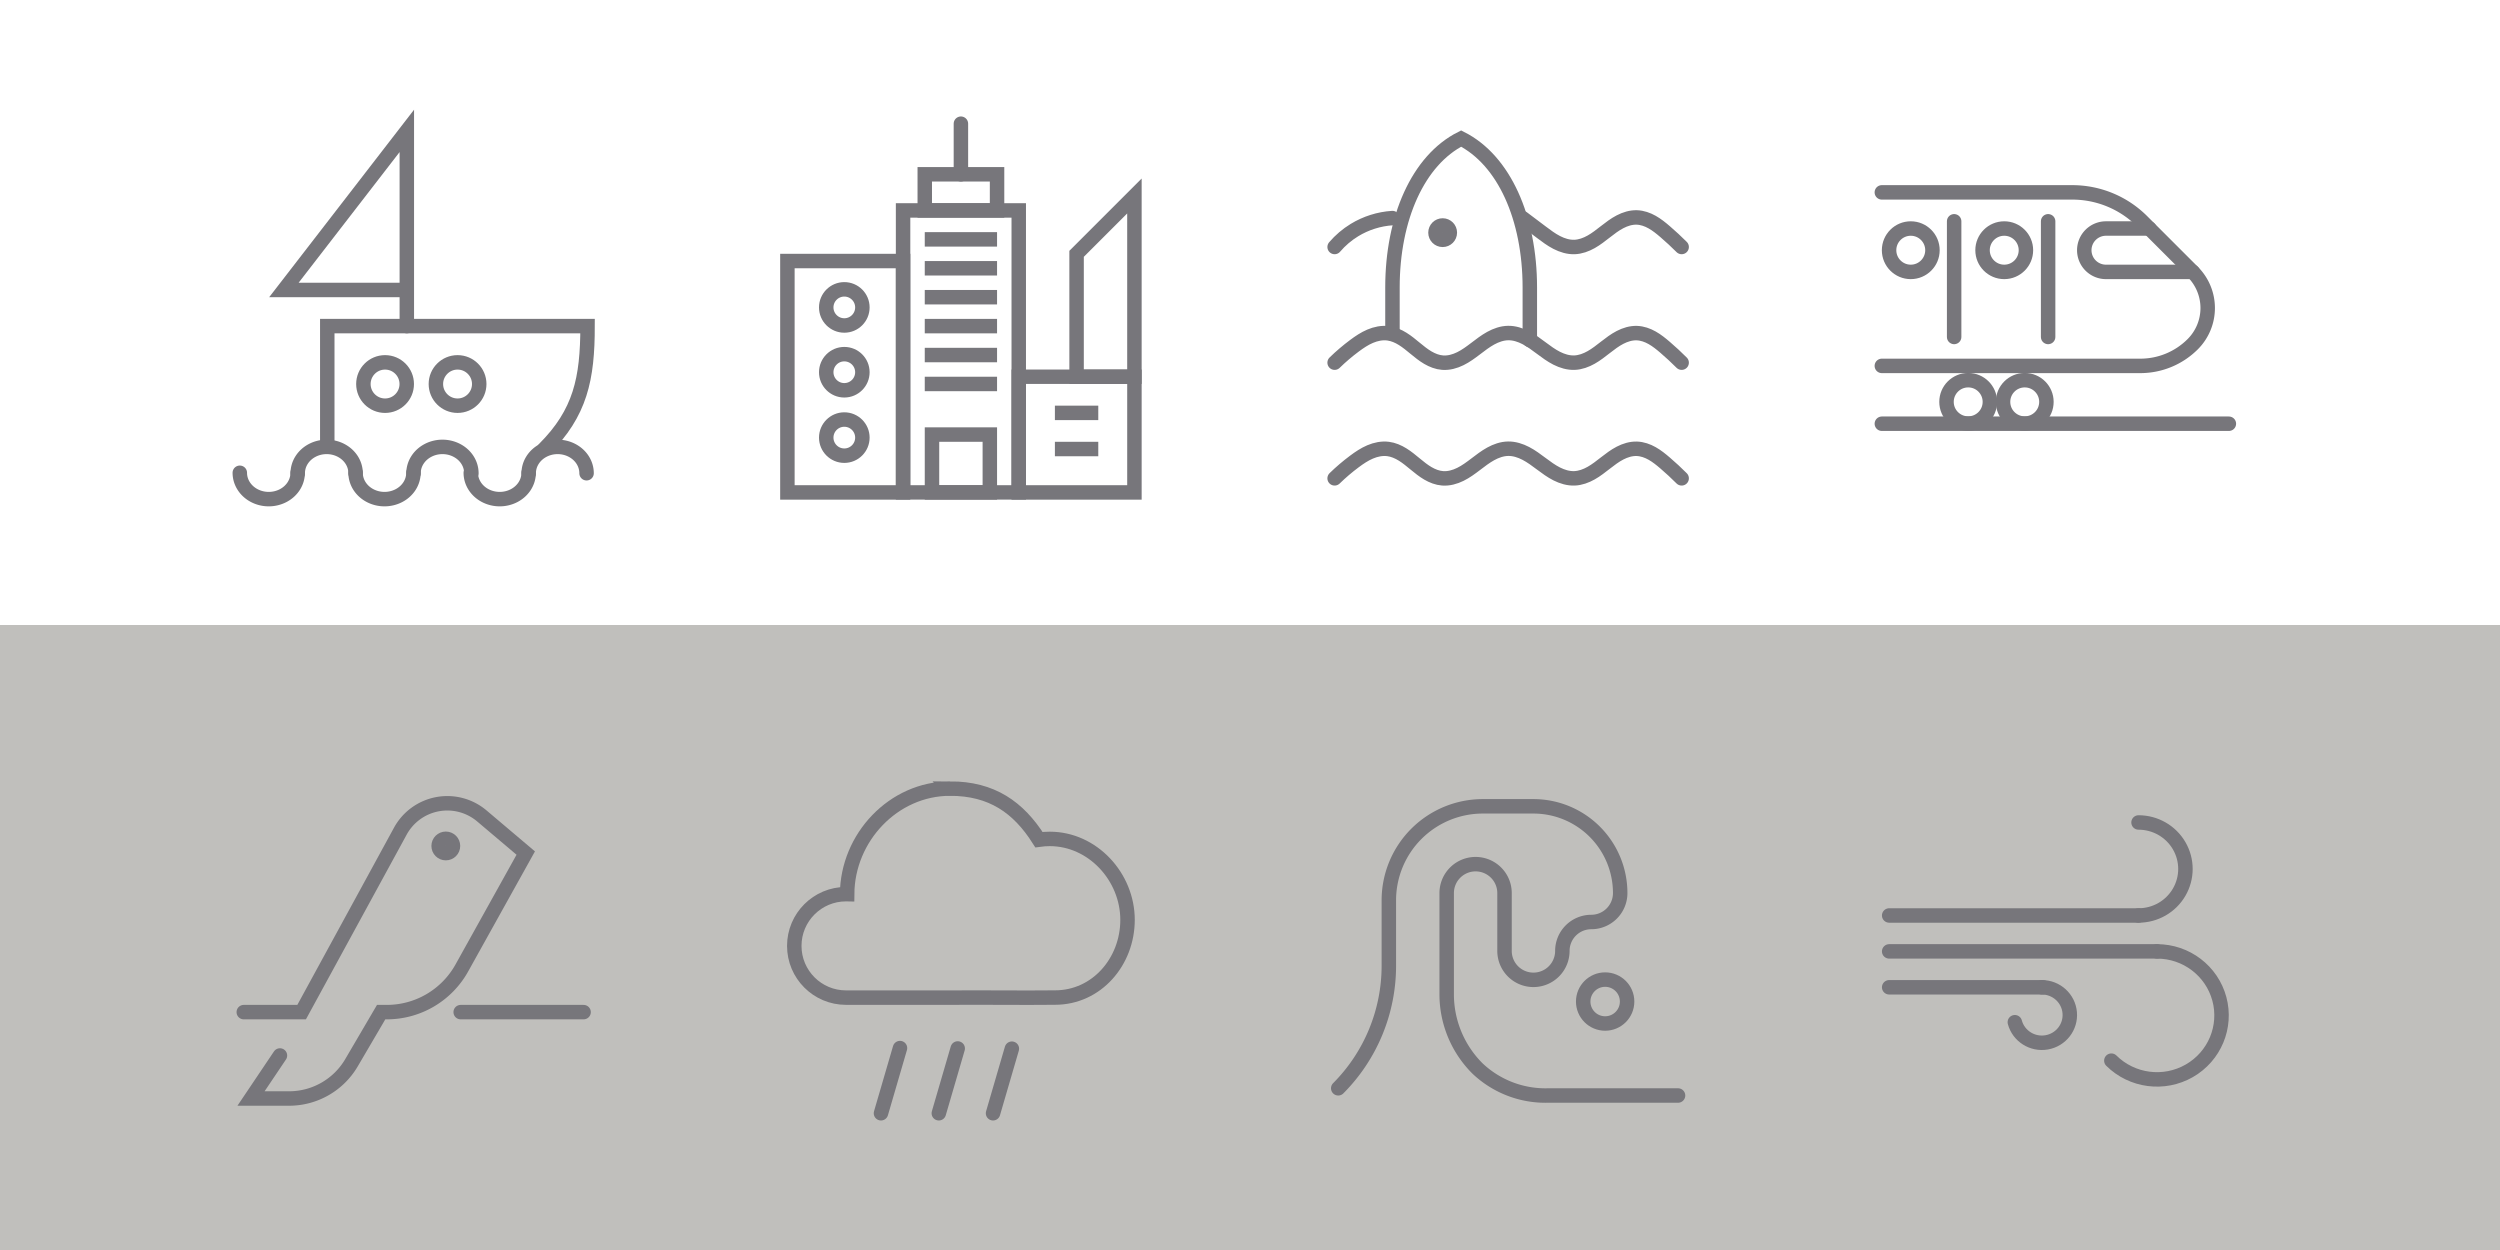 <?xml version="1.0" encoding="UTF-8" standalone="no"?>
<svg
   xmlns:dc="http://purl.org/dc/elements/1.1/"
   xmlns:cc="http://creativecommons.org/ns#"
   xmlns:rdf="http://www.w3.org/1999/02/22-rdf-syntax-ns#"
   xmlns:svg="http://www.w3.org/2000/svg"
   xmlns="http://www.w3.org/2000/svg"
   xmlns:xlink="http://www.w3.org/1999/xlink"
   xmlns:sodipodi="http://sodipodi.sourceforge.net/DTD/sodipodi-0.dtd"
   xmlns:inkscape="http://www.inkscape.org/namespaces/inkscape"
   inkscape:version="1.0.1 (3bc2e813f5, 2020-09-07)"
   id="svg8"
   version="1.1"
   viewBox="0 0 1600 800"
   height="800"
   width="1600"
   sodipodi:docname="hairlines.svg"
   inkscape:export-filename="/home/jimmac/gfx/fun/daily/144-outlines.png"
   inkscape:export-xdpi="96"
   inkscape:export-ydpi="96">
  <defs
     id="defs2">
    <inkscape:path-effect
       effect="fillet_chamfer"
       id="path-effect966"
       is_visible="true"
       lpeversion="1"
       satellites_param="F,0,0,1,0,0,0,1 @ F,0,0,1,0,0,0,1 @ F,0,0,1,0,9.082,0,1 @ F,0,0,1,0,0,0,1 @ F,0,0,1,0,6.982,0,1 @ F,0,0,1,0,0,0,1 @ F,0,0,1,0,5.733,0,1 @ F,0,0,1,0,0,0,1 @ F,0,0,1,0,0,0,1"
       unit="px"
       method="auto"
       mode="F"
       radius="0"
       chamfer_steps="1"
       flexible="false"
       use_knot_distance="true"
       apply_no_radius="true"
       apply_with_radius="true"
       only_selected="false"
       hide_knots="false" />
    <inkscape:path-effect
       effect="fillet_chamfer"
       id="path-effect964"
       is_visible="true"
       lpeversion="1"
       satellites_param="F,0,0,1,0,0,0,1 @ F,0,0,1,0,0,0,1 @ F,0,0,1,0,0,0,1 @ F,0,0,1,0,0,0,1 @ F,0,0,1,0,0,0,1 @ F,0,0,1,0,0,0,1 @ F,0,0,1,0,0,0,1 @ F,0,0,1,0,0,0,1 @ F,0,0,1,0,0,0,1 @ F,0,0,1,0,0,0,1"
       unit="px"
       method="auto"
       mode="F"
       radius="0"
       chamfer_steps="1"
       flexible="false"
       use_knot_distance="true"
       apply_no_radius="true"
       apply_with_radius="true"
       only_selected="false"
       hide_knots="false" />
    <inkscape:path-effect
       effect="fillet_chamfer"
       id="path-effect962"
       is_visible="true"
       lpeversion="1"
       satellites_param="F,0,0,1,0,0,0,1 @ F,0,0,1,0,0,0,1 @ F,0,0,1,0,0,0,1 @ F,0,0,1,0,0,0,1"
       unit="px"
       method="auto"
       mode="F"
       radius="0"
       chamfer_steps="1"
       flexible="false"
       use_knot_distance="true"
       apply_no_radius="true"
       apply_with_radius="true"
       only_selected="false"
       hide_knots="false" />
    <inkscape:path-effect
       effect="fillet_chamfer"
       id="path-effect815"
       is_visible="true"
       lpeversion="1"
       satellites_param="F,0,0,1,0,0,0,1 @ F,0,0,1,0,0,0,1 @ F,0,0,1,0,0,0,1 @ F,0,0,1,0,0,0,1 @ F,0,0,1,0,0,0,1 @ F,0,0,1,0,0,0,1 @ F,0,0,1,0,0,0,1 @ F,0,0,1,0,0,0,1 @ F,0,0,1,0,0,0,1 @ F,0,0,1,0,0,0,1"
       unit="px"
       method="auto"
       mode="F"
       radius="0"
       chamfer_steps="1"
       flexible="false"
       use_knot_distance="true"
       apply_no_radius="true"
       apply_with_radius="true"
       only_selected="false"
       hide_knots="false" />
    <inkscape:path-effect
       effect="fillet_chamfer"
       id="path-effect777"
       is_visible="true"
       lpeversion="1"
       satellites_param="F,0,0,1,0,0,0,1 @ F,0,0,1,0,4,0,1 @ F,0,0,1,0,3,0,1 @ F,0,0,1,0,3,0,1 @ F,0,0,1,0,3,0,1 @ F,0,0,1,0,3,0,1 @ F,0,0,1,0,3,0,1 @ F,0,0,1,0,3,0,1 @ F,0,0,1,0,3,0,1 @ F,0,0,1,0,3,0,1 @ F,0,0,1,0,3,0,1 @ F,0,0,1,0,4,0,1 @ F,0,0,1,0,3,0,1 @ F,0,0,1,0,0,0,1"
       unit="px"
       method="auto"
       mode="F"
       radius="0"
       chamfer_steps="1"
       flexible="false"
       use_knot_distance="true"
       apply_no_radius="true"
       apply_with_radius="true"
       only_selected="false"
       hide_knots="false" />
    <inkscape:path-effect
       effect="fillet_chamfer"
       id="path-effect4921"
       is_visible="true"
       lpeversion="1"
       satellites_param="F,0,1,1,0,0,0,1 @ F,0,0,1,0,10,0,1 @ F,0,0,1,0,13,0,1 @ F,0,0,1,0,12,0,1 @ F,0,0,1,0,4,0,1 @ F,0,0,1,0,4,0,1 @ F,0,0,1,0,4,0,1 @ F,0,0,1,0,4,0,1 @ F,0,0,1,0,4,0,1 @ F,0,0,1,0,4,0,1 @ F,0,0,1,0,6,0,1 @ F,0,0,1,0,6,0,1 @ F,0,0,1,0,0,0,1"
       unit="px"
       method="auto"
       mode="F"
       radius="0"
       chamfer_steps="1"
       flexible="false"
       use_knot_distance="true"
       apply_no_radius="true"
       apply_with_radius="true"
       only_selected="false"
       hide_knots="false" />
    <linearGradient
       id="b">
      <stop
         offset="0"
         stop-color="#646368"
         id="stop2" />
      <stop
         offset=".06"
         stop-color="#88878b"
         id="stop4" />
      <stop
         offset=".133"
         stop-color="#77767b"
         id="stop6" />
      <stop
         offset=".827"
         stop-color="#77767b"
         id="stop8" />
      <stop
         offset=".915"
         stop-color="#9f9ea2"
         id="stop10" />
      <stop
         offset="1"
         stop-color="#656468"
         id="stop12" />
    </linearGradient>
    <linearGradient
       id="a">
      <stop
         offset="0"
         stop-color="#3584e4"
         id="stop15" />
      <stop
         offset=".091"
         stop-color="#6ba5ec"
         id="stop17" />
      <stop
         offset=".173"
         stop-color="#3584e4"
         id="stop19" />
      <stop
         offset=".835"
         stop-color="#3584e4"
         id="stop21" />
      <stop
         offset=".922"
         stop-color="#8db9f0"
         id="stop23" />
      <stop
         offset="1"
         stop-color="#3584e4"
         id="stop25" />
    </linearGradient>
    <linearGradient
       xlink:href="#b"
       id="c"
       x1="7.165"
       y1="56.174"
       x2="120"
       y2="56.174"
       gradientUnits="userSpaceOnUse" />
    <inkscape:path-effect
       effect="fillet_chamfer"
       id="path-effect2092"
       is_visible="true"
       lpeversion="1"
       satellites_param="F,0,0,1,0,0,0,1 @ F,0,0,1,0,0,0,1 @ F,0,0,1,0,3,0,1 @ F,0,0,1,0,3,0,1 @ F,0,0,1,0,2,0,1 @ F,0,0,1,0,2,0,1 @ F,0,0,1,0,2,0,1 @ F,0,0,1,0,2,0,1 @ F,0,0,1,0,2,0,1 @ F,0,0,1,0,2,0,1 @ F,0,0,1,0,2,0,1 @ F,0,0,1,0,0,0,1"
       unit="px"
       method="auto"
       mode="F"
       radius="0"
       chamfer_steps="1"
       flexible="false"
       use_knot_distance="true"
       apply_no_radius="true"
       apply_with_radius="true"
       only_selected="false"
       hide_knots="false" />
    <inkscape:path-effect
       effect="fillet_chamfer"
       id="path-effect2079"
       is_visible="true"
       lpeversion="1"
       satellites_param="F,0,0,1,0,0,0,1 @ F,0,0,1,0,3,0,1 @ F,0,0,1,0,3,0,1 @ F,0,0,1,0,0,0,1"
       unit="px"
       method="auto"
       mode="F"
       radius="0"
       chamfer_steps="1"
       flexible="false"
       use_knot_distance="true"
       apply_no_radius="true"
       apply_with_radius="true"
       only_selected="false"
       hide_knots="false" />
    <inkscape:path-effect
       effect="fillet_chamfer"
       id="path-effect2057"
       is_visible="true"
       lpeversion="1"
       satellites_param="F,0,0,1,0,0,0,1 @ F,0,0,1,0,4.243,0,1 @ F,0,0,1,0,7.071,0,1 @ F,0,0,1,0,5.657,0,1 @ F,0,0,1,0,0,0,1"
       unit="px"
       method="auto"
       mode="F"
       radius="0"
       chamfer_steps="1"
       flexible="false"
       use_knot_distance="true"
       apply_no_radius="true"
       apply_with_radius="true"
       only_selected="false"
       hide_knots="false" />
    <inkscape:path-effect
       effect="spiro"
       id="path-effect4985"
       is_visible="true"
       lpeversion="1" />
    <inkscape:path-effect
       effect="spiro"
       id="path-effect4981"
       is_visible="true"
       lpeversion="1" />
    <inkscape:path-effect
       effect="spiro"
       id="path-effect4977"
       is_visible="true"
       lpeversion="1" />
    <inkscape:path-effect
       effect="fillet_chamfer"
       id="path-effect4968"
       is_visible="true"
       lpeversion="1"
       satellites_param="F,0,0,1,0,0,0,1 @ F,0,0,1,0,8,0,1 @ F,0,0,1,0,8,0,1 @ F,0,0,1,0,8,0,1 @ F,0,0,1,0,5,0,1 @ F,0,0,1,0,8,0,1 @ F,0,0,1,0,8,0,1 @ F,0,0,1,0,0,0,1"
       unit="px"
       method="auto"
       mode="F"
       radius="0"
       chamfer_steps="1"
       flexible="false"
       use_knot_distance="true"
       apply_no_radius="true"
       apply_with_radius="true"
       only_selected="false"
       hide_knots="false" />
    <inkscape:path-effect
       effect="fillet_chamfer"
       id="path-effect4959"
       is_visible="true"
       lpeversion="1"
       satellites_param="F,0,0,1,0,0,0,1 @ F,0,0,1,0,11.314,0,1 @ F,0,0,1,0,11.314,0,1 @ F,0,0,1,0,11.314,0,1 @ F,0,0,1,0,0,0,1 @ F,0,0,1,0,0,0,1 @ F,0,0,1,0,0,0,1"
       unit="px"
       method="auto"
       mode="F"
       radius="0"
       chamfer_steps="1"
       flexible="false"
       use_knot_distance="true"
       apply_no_radius="true"
       apply_with_radius="true"
       only_selected="false"
       hide_knots="false" />
  </defs>
  <sodipodi:namedview
     units="px"
     borderlayer="true"
     inkscape:showpageshadow="false"
     showgrid="true"
     inkscape:document-rotation="0"
     inkscape:current-layer="g726"
     inkscape:document-units="px"
     inkscape:cy="560"
     inkscape:cx="400"
     inkscape:zoom="0.35"
     inkscape:pageshadow="2"
     inkscape:pageopacity="1"
     borderopacity="1"
     bordercolor="#383838"
     pagecolor="#1f1f1f"
     id="base" />
  <g
     id="layer1"
     inkscape:groupmode="layer"
     inkscape:label="Layer 1">
    <g
       id="g726"
       transform="translate(-5.112)">
      <rect
         style="fill:#c0bfbc;stroke:none;stroke-width:1.949;stroke-linecap:round;stop-color:#000000"
         id="rect124"
         width="1600"
         height="400"
         x="5.112"
         y="400" />
      <g
         id="g63"
         transform="matrix(4.627,0,0,4.627,124.121,462.678)">
        <path
           style="font-variation-settings:normal;opacity:1;vector-effect:none;fill:#000000;fill-opacity:0;stroke:#77767b;stroke-width:2;stroke-linecap:round;stroke-linejoin:miter;stroke-miterlimit:4;stroke-dasharray:none;stroke-dashoffset:0;stroke-opacity:1;stop-color:#000000;stop-opacity:1"
           d="m 8,40 h 8 L 29.651,14.973 a 7.403,7.403 169.423 0 1 11.281,-2.107 L 47,18 38.156,33.898 A 11.873,11.873 149.543 0 1 27.78,40 H 27 l -4.102,7.001 a 10.004,10.004 150.183 0 1 -8.632,4.947 H 9 L 13,46"
           id="path807"
           sodipodi:nodetypes="ccccccccc"
           inkscape:path-effect="#path-effect966"
           inkscape:original-d="m 8,40 h 8 L 34,7 47,18 34.762396,40 H 27 L 20,51.947579 H 9 L 13,46" />
        <circle
           style="font-variation-settings:normal;opacity:1;vector-effect:none;fill:none;fill-opacity:1;stroke:#77767b;stroke-width:2;stroke-linecap:round;stroke-linejoin:miter;stroke-miterlimit:4;stroke-dasharray:none;stroke-dashoffset:0;stroke-opacity:1;stop-color:#000000;stop-opacity:1"
           id="path4990"
           cx="35.943"
           cy="17.016"
           r="0.993" />
        <path
           style="font-variation-settings:normal;opacity:1;vector-effect:none;fill:none;fill-opacity:1;stroke:#77767b;stroke-width:2;stroke-linecap:round;stroke-linejoin:miter;stroke-miterlimit:4;stroke-dasharray:none;stroke-dashoffset:0;stroke-opacity:1;stop-color:#000000;stop-opacity:1"
           d="M 38,40 H 55"
           id="path968" />
      </g>
      <g
         id="g120"
         transform="matrix(4.627,0,0,4.627,122.04,46.757)">
        <path
           style="font-variation-settings:normal;opacity:1;vector-effect:none;fill:#000000;fill-opacity:0;stroke:#77767b;stroke-width:2;stroke-linecap:round;stroke-linejoin:miter;stroke-miterlimit:4;stroke-dasharray:none;stroke-dashoffset:0;stroke-opacity:1;marker:none;stop-color:#000000;stop-opacity:1"
           id="path2094"
           sodipodi:type="arc"
           sodipodi:cx="11.901321"
           sodipodi:cy="55.290211"
           sodipodi:rx="4.0018215"
           sodipodi:ry="3.6431952"
           sodipodi:start="0"
           sodipodi:end="3.1415927"
           sodipodi:arc-type="arc"
           d="m 15.903,55.29 a 4.002,3.643 0 0 1 -2.001,3.155 4.002,3.643 0 0 1 -4.002,0 4.002,3.643 0 0 1 -2.001,-3.155"
           sodipodi:open="true" />
        <path
           style="font-variation-settings:normal;opacity:1;vector-effect:none;fill:#000000;fill-opacity:0;stroke:#77767b;stroke-width:2;stroke-linecap:round;stroke-linejoin:miter;stroke-miterlimit:4;stroke-dasharray:none;stroke-dashoffset:0;stroke-opacity:1;marker:none;stop-color:#000000;stop-opacity:1"
           id="path2096"
           sodipodi:type="arc"
           sodipodi:cx="19.91361"
           sodipodi:cy="-55.35088"
           sodipodi:rx="4.0018215"
           sodipodi:ry="3.6431952"
           sodipodi:start="0"
           sodipodi:end="3.1415927"
           sodipodi:arc-type="arc"
           d="m 23.915,-55.351 a 4.002,3.643 0 0 1 -2.001,3.155 4.002,3.643 0 0 1 -4.002,0 4.002,3.643 0 0 1 -2.001,-3.155"
           sodipodi:open="true"
           transform="scale(1,-1)" />
        <path
           style="font-variation-settings:normal;opacity:1;vector-effect:none;fill:#000000;fill-opacity:0;stroke:#77767b;stroke-width:2;stroke-linecap:round;stroke-linejoin:miter;stroke-miterlimit:4;stroke-dasharray:none;stroke-dashoffset:0;stroke-opacity:1;marker:none;stop-color:#000000;stop-opacity:1"
           id="path2098"
           sodipodi:type="arc"
           sodipodi:cx="27.915449"
           sodipodi:cy="55.290211"
           sodipodi:rx="4.0018215"
           sodipodi:ry="3.6431952"
           sodipodi:start="0"
           sodipodi:end="3.1415927"
           sodipodi:arc-type="arc"
           d="m 31.917,55.29 a 4.002,3.643 0 0 1 -2.001,3.155 4.002,3.643 0 0 1 -4.002,0 4.002,3.643 0 0 1 -2.001,-3.155"
           sodipodi:open="true" />
        <path
           style="font-variation-settings:normal;opacity:1;vector-effect:none;fill:#000000;fill-opacity:0;stroke:#77767b;stroke-width:2;stroke-linecap:round;stroke-linejoin:miter;stroke-miterlimit:4;stroke-dasharray:none;stroke-dashoffset:0;stroke-opacity:1;marker:none;stop-color:#000000;stop-opacity:1"
           id="path2100"
           sodipodi:type="arc"
           sodipodi:cx="35.927738"
           sodipodi:cy="-55.35088"
           sodipodi:rx="4.0018215"
           sodipodi:ry="3.6431952"
           sodipodi:start="0"
           sodipodi:end="3.1415927"
           sodipodi:arc-type="arc"
           d="m 39.93,-55.351 a 4.002,3.643 0 0 1 -2.001,3.155 4.002,3.643 0 0 1 -4.002,0 4.002,3.643 0 0 1 -2.001,-3.155"
           sodipodi:open="true"
           transform="scale(1,-1)" />
        <path
           style="font-variation-settings:normal;opacity:1;vector-effect:none;fill:#000000;fill-opacity:0;stroke:#77767b;stroke-width:2;stroke-linecap:round;stroke-linejoin:miter;stroke-miterlimit:4;stroke-dasharray:none;stroke-dashoffset:0;stroke-opacity:1;marker:none;stop-color:#000000;stop-opacity:1"
           id="path2102"
           sodipodi:type="arc"
           sodipodi:cx="43.849045"
           sodipodi:cy="55.290211"
           sodipodi:rx="4.0018215"
           sodipodi:ry="3.6431952"
           sodipodi:start="0"
           sodipodi:end="3.1415927"
           sodipodi:arc-type="arc"
           d="m 47.851,55.29 a 4.002,3.643 0 0 1 -2.001,3.155 4.002,3.643 0 0 1 -4.002,0 4.002,3.643 0 0 1 -2.001,-3.155"
           sodipodi:open="true" />
        <path
           style="font-variation-settings:normal;opacity:1;vector-effect:none;fill:#000000;fill-opacity:0;stroke:#77767b;stroke-width:2;stroke-linecap:round;stroke-linejoin:miter;stroke-miterlimit:4;stroke-dasharray:none;stroke-dashoffset:0;stroke-opacity:1;marker:none;stop-color:#000000;stop-opacity:1"
           id="path2104"
           sodipodi:type="arc"
           sodipodi:cx="51.861332"
           sodipodi:cy="-55.35088"
           sodipodi:rx="4.0018215"
           sodipodi:ry="3.6431952"
           sodipodi:start="0"
           sodipodi:end="3.1415927"
           sodipodi:arc-type="arc"
           d="m 55.863,-55.351 a 4.002,3.643 0 0 1 -2.001,3.155 4.002,3.643 0 0 1 -4.002,0 4.002,3.643 0 0 1 -2.001,-3.155"
           sodipodi:open="true"
           transform="scale(1,-1)" />
        <path
           style="font-variation-settings:normal;opacity:1;vector-effect:none;fill:#000000;fill-opacity:0;stroke:#77767b;stroke-width:2;stroke-linecap:round;stroke-linejoin:miter;stroke-miterlimit:4;stroke-dasharray:none;stroke-dashoffset:0;stroke-opacity:1;stop-color:#000000;stop-opacity:1"
           d="M 19.997,51.302 V 35 H 56 c 0,7.311 -1,12 -6,17"
           id="path2106"
           sodipodi:nodetypes="cccc" />
        <circle
           style="font-variation-settings:normal;opacity:1;vector-effect:none;fill:#000000;fill-opacity:0;stroke:#77767b;stroke-width:2;stroke-linecap:round;stroke-linejoin:miter;stroke-miterlimit:4;stroke-dasharray:none;stroke-dashoffset:0;stroke-opacity:1;marker:none;stop-color:#000000;stop-opacity:1"
           id="path2113"
           cx="27.991"
           cy="43.013"
           r="2.998" />
        <circle
           style="font-variation-settings:normal;opacity:1;vector-effect:none;fill:#000000;fill-opacity:0;stroke:#77767b;stroke-width:2;stroke-linecap:round;stroke-linejoin:miter;stroke-miterlimit:4;stroke-dasharray:none;stroke-dashoffset:0;stroke-opacity:1;marker:none;stop-color:#000000;stop-opacity:1"
           id="circle2115"
           cx="38.018"
           cy="43.013"
           r="2.998" />
        <path
           style="font-variation-settings:normal;opacity:1;vector-effect:none;fill:#000000;fill-opacity:0;stroke:#77767b;stroke-width:2;stroke-linecap:round;stroke-linejoin:miter;stroke-miterlimit:4;stroke-dasharray:none;stroke-dashoffset:0;stroke-opacity:1;stop-color:#000000;stop-opacity:1"
           d="M 31,35 V 8 L 14,30 h 17"
           id="path2117"
           sodipodi:nodetypes="cccc" />
      </g>
      <g
         id="g190"
         transform="matrix(4.627,0,0,4.627,472.031,56.027)">
        <rect
           style="font-variation-settings:normal;opacity:1;vector-effect:none;fill:#000000;fill-opacity:0;stroke:#77767b;stroke-width:2;stroke-linecap:round;stroke-linejoin:miter;stroke-miterlimit:4;stroke-dasharray:none;stroke-dashoffset:0;stroke-opacity:1;marker:none;stop-color:#000000;stop-opacity:1"
           id="rect1011"
           width="16"
           height="32"
           x="8"
           y="24"
           rx="0"
           ry="0" />
        <rect
           style="font-variation-settings:normal;opacity:1;vector-effect:none;fill:#000000;fill-opacity:0;stroke:#77767b;stroke-width:2;stroke-linecap:round;stroke-linejoin:miter;stroke-miterlimit:4;stroke-dasharray:none;stroke-dashoffset:0;stroke-opacity:1;marker:none;stop-color:#000000;stop-opacity:1"
           id="rect1013"
           width="16"
           height="39"
           x="24"
           y="17"
           rx="0"
           ry="0" />
        <rect
           style="font-variation-settings:normal;opacity:1;vector-effect:none;fill:#000000;fill-opacity:0;stroke:#77767b;stroke-width:2;stroke-linecap:round;stroke-linejoin:miter;stroke-miterlimit:4;stroke-dasharray:none;stroke-dashoffset:0;stroke-opacity:1;marker:none;stop-color:#000000;stop-opacity:1"
           id="rect1015"
           width="16"
           height="16"
           x="40"
           y="40"
           rx="0"
           ry="0" />
        <path
           id="rect1017"
           style="font-variation-settings:normal;opacity:1;vector-effect:none;fill:#000000;fill-opacity:0;stroke:#77767b;stroke-width:2;stroke-linecap:round;stroke-linejoin:miter;stroke-miterlimit:4;stroke-dasharray:none;stroke-dashoffset:0;stroke-opacity:1;marker:none;stop-color:#000000;stop-opacity:1"
           d="m 48,23 8,-8 v 25 h -8 z"
           sodipodi:nodetypes="ccccc" />
        <rect
           style="font-variation-settings:normal;opacity:1;vector-effect:none;fill:#000000;fill-opacity:0;stroke:#77767b;stroke-width:2;stroke-linecap:round;stroke-linejoin:miter;stroke-miterlimit:4;stroke-dasharray:none;stroke-dashoffset:0;stroke-opacity:1;marker:none;stop-color:#000000;stop-opacity:1"
           id="rect1020"
           width="10"
           height="5"
           x="27"
           y="12"
           rx="0"
           ry="0" />
        <path
           style="font-variation-settings:normal;opacity:1;vector-effect:none;fill:#000000;fill-opacity:0;stroke:#77767b;stroke-width:2;stroke-linecap:round;stroke-linejoin:miter;stroke-miterlimit:4;stroke-dasharray:none;stroke-dashoffset:0;stroke-opacity:1;stop-color:#000000;stop-opacity:1"
           d="M 32,12 V 5"
           id="path1022" />
        <path
           style="font-variation-settings:normal;opacity:1;vector-effect:none;fill:#000000;fill-opacity:0;stroke:#77767b;stroke-width:2;stroke-linecap:butt;stroke-linejoin:miter;stroke-miterlimit:4;stroke-dasharray:none;stroke-dashoffset:0;stroke-opacity:1;stop-color:#000000;stop-opacity:1"
           d="M 27,21 H 37"
           id="path1034" />
        <path
           style="font-variation-settings:normal;opacity:1;vector-effect:none;fill:#000000;fill-opacity:0;stroke:#77767b;stroke-width:2;stroke-linecap:butt;stroke-linejoin:miter;stroke-miterlimit:4;stroke-dasharray:none;stroke-dashoffset:0;stroke-opacity:1;stop-color:#000000;stop-opacity:1"
           d="M 27,25 H 37"
           id="path1046" />
        <path
           style="font-variation-settings:normal;opacity:1;vector-effect:none;fill:#000000;fill-opacity:0;stroke:#77767b;stroke-width:2;stroke-linecap:butt;stroke-linejoin:miter;stroke-miterlimit:4;stroke-dasharray:none;stroke-dashoffset:0;stroke-opacity:1;stop-color:#000000;stop-opacity:1"
           d="M 27,29 H 37"
           id="path1048" />
        <path
           style="font-variation-settings:normal;opacity:1;vector-effect:none;fill:#000000;fill-opacity:0;stroke:#77767b;stroke-width:2;stroke-linecap:butt;stroke-linejoin:miter;stroke-miterlimit:4;stroke-dasharray:none;stroke-dashoffset:0;stroke-opacity:1;stop-color:#000000;stop-opacity:1"
           d="M 27,33 H 37"
           id="path1050" />
        <path
           style="font-variation-settings:normal;opacity:1;vector-effect:none;fill:#000000;fill-opacity:0;stroke:#77767b;stroke-width:2;stroke-linecap:butt;stroke-linejoin:miter;stroke-miterlimit:4;stroke-dasharray:none;stroke-dashoffset:0;stroke-opacity:1;stop-color:#000000;stop-opacity:1"
           d="M 27,37 H 37"
           id="path1052" />
        <rect
           style="font-variation-settings:normal;opacity:1;vector-effect:none;fill:#000000;fill-opacity:0;stroke:#77767b;stroke-width:2;stroke-linecap:butt;stroke-linejoin:miter;stroke-miterlimit:4;stroke-dasharray:none;stroke-dashoffset:0;stroke-opacity:1;marker:none;stop-color:#000000;stop-opacity:1"
           id="rect1056"
           width="8"
           height="8"
           x="28"
           y="48"
           rx="0"
           ry="0" />
        <path
           style="font-variation-settings:normal;opacity:1;vector-effect:none;fill:#000000;fill-opacity:0;stroke:#77767b;stroke-width:2;stroke-linecap:butt;stroke-linejoin:miter;stroke-miterlimit:4;stroke-dasharray:none;stroke-dashoffset:0;stroke-opacity:1;stop-color:#000000;stop-opacity:1"
           d="m 45,45 h 6"
           id="path1058" />
        <path
           style="font-variation-settings:normal;opacity:1;vector-effect:none;fill:#000000;fill-opacity:0;stroke:#77767b;stroke-width:2;stroke-linecap:butt;stroke-linejoin:miter;stroke-miterlimit:4;stroke-dasharray:none;stroke-dashoffset:0;stroke-opacity:1;stop-color:#000000;stop-opacity:1"
           d="m 45,50 h 6"
           id="path1062" />
        <path
           style="font-variation-settings:normal;opacity:1;vector-effect:none;fill:#000000;fill-opacity:0;stroke:#77767b;stroke-width:2;stroke-linecap:butt;stroke-linejoin:miter;stroke-miterlimit:4;stroke-dasharray:none;stroke-dashoffset:0;stroke-opacity:1;stop-color:#000000;stop-opacity:1"
           d="M 27,41 H 37"
           id="path1064" />
        <circle
           style="font-variation-settings:normal;opacity:1;vector-effect:none;fill:#000000;fill-opacity:0;stroke:#77767b;stroke-width:2;stroke-linecap:butt;stroke-linejoin:miter;stroke-miterlimit:4;stroke-dasharray:none;stroke-dashoffset:0;stroke-opacity:1;marker:none;stop-color:#000000;stop-opacity:1"
           id="path1066"
           cx="15.872"
           cy="30.412"
           r="2.5" />
        <circle
           style="font-variation-settings:normal;opacity:1;vector-effect:none;fill:#000000;fill-opacity:0;stroke:#77767b;stroke-width:2;stroke-linecap:butt;stroke-linejoin:miter;stroke-miterlimit:4;stroke-dasharray:none;stroke-dashoffset:0;stroke-opacity:1;marker:none;stop-color:#000000;stop-opacity:1"
           id="circle1068"
           cx="15.872"
           cy="39.377"
           r="2.5" />
        <circle
           style="font-variation-settings:normal;opacity:1;vector-effect:none;fill:#000000;fill-opacity:0;stroke:#77767b;stroke-width:2;stroke-linecap:butt;stroke-linejoin:miter;stroke-miterlimit:4;stroke-dasharray:none;stroke-dashoffset:0;stroke-opacity:1;marker:none;stop-color:#000000;stop-opacity:1"
           id="circle1070"
           cx="15.872"
           cy="48.421"
           r="2.5" />
      </g>
      <g
         id="g337"
         transform="matrix(4.627,0,0,4.627,472.236,458.002)">
        <path
           id="path71"
           style="fill:none;stroke:#77767b;stroke-width:2;stroke-linecap:butt;stroke-linejoin:miter;stroke-miterlimit:4;stroke-dasharray:none;stroke-opacity:1;stop-color:#000000"
           d="m 30.453,10.093 c -7.833,0 -14.194,6.771 -14.235,14.603 -0.052,-0.001 -0.103,-0.002 -0.155,-0.002 -3.952,-1.6e-5 -7.156,3.204 -7.156,7.156 0,3.952 3.204,7.156 7.156,7.156 h 14.389 c 5.361,-0.034 9.814,0.043 14.522,-0.009 5.771,0 10.029,-4.977 10.029,-10.747 -4.7e-5,-5.94 -4.815,-11.197 -10.756,-11.197 -0.501,2.2e-5 -1.001,0.035 -1.497,0.105 -2.846,-4.49 -6.52,-7.065 -12.298,-7.065 z"
           sodipodi:nodetypes="sccsscccccs" />
        <path
           style="font-variation-settings:normal;opacity:1;vector-effect:none;fill:none;fill-opacity:1;stroke:#77767b;stroke-width:2;stroke-linecap:round;stroke-linejoin:miter;stroke-miterlimit:4;stroke-dasharray:none;stroke-dashoffset:0;stroke-opacity:1;stop-color:#000000;stop-opacity:1"
           d="M 31.513,46.037 28.899,55"
           id="path908"
           sodipodi:nodetypes="cc" />
        <path
           style="font-variation-settings:normal;opacity:1;vector-effect:none;fill:none;fill-opacity:1;stroke:#77767b;stroke-width:2;stroke-linecap:round;stroke-linejoin:miter;stroke-miterlimit:4;stroke-dasharray:none;stroke-dashoffset:0;stroke-opacity:1;stop-color:#000000;stop-opacity:1"
           d="M 23.529,45.984 20.899,55"
           id="path924"
           sodipodi:nodetypes="cc" />
        <path
           style="font-variation-settings:normal;opacity:1;vector-effect:none;fill:none;fill-opacity:1;stroke:#77767b;stroke-width:2;stroke-linecap:round;stroke-linejoin:miter;stroke-miterlimit:4;stroke-dasharray:none;stroke-dashoffset:0;stroke-opacity:1;stop-color:#000000;stop-opacity:1"
           d="M 39.004,46.068 36.399,55"
           id="path926"
           sodipodi:nodetypes="cc" />
      </g>
      <g
         id="g445"
         transform="matrix(4.627,0,0,4.627,822.254,51.654)">
        <path
           style="font-variation-settings:normal;opacity:1;vector-effect:none;fill:none;fill-opacity:1;stroke:#77767b;stroke-width:2;stroke-linecap:round;stroke-linejoin:miter;stroke-miterlimit:4;stroke-dasharray:none;stroke-dashoffset:0;stroke-opacity:1;stop-color:#000000;stop-opacity:1"
           d="m 8,55 c 0.862,-0.839 1.779,-1.62 2.743,-2.339 0.68,-0.507 1.389,-0.985 2.17,-1.317 0.78,-0.332 1.64,-0.513 2.482,-0.406 0.719,0.091 1.4,0.389 2.016,0.771 0.616,0.382 1.175,0.849 1.734,1.31 0.559,0.461 1.125,0.921 1.75,1.287 0.626,0.366 1.319,0.638 2.042,0.692 0.844,0.063 1.689,-0.173 2.449,-0.547 0.759,-0.374 1.444,-0.881 2.117,-1.394 0.674,-0.512 1.345,-1.034 2.086,-1.442 0.742,-0.408 1.564,-0.7 2.41,-0.714 0.855,-0.014 1.695,0.258 2.453,0.653 0.758,0.395 1.445,0.911 2.13,1.423 0.685,0.512 1.375,1.024 2.138,1.411 0.763,0.386 1.608,0.643 2.463,0.61 0.81,-0.032 1.593,-0.323 2.299,-0.722 0.706,-0.399 1.344,-0.905 1.984,-1.403 0.64,-0.498 1.289,-0.993 2.008,-1.366 0.72,-0.373 1.521,-0.623 2.331,-0.596 0.744,0.025 1.466,0.281 2.114,0.647 0.648,0.365 1.23,0.837 1.794,1.321 C 54.503,53.557 55.266,54.264 56,55"
           id="path4970"
           sodipodi:nodetypes="csssssssc"
           inkscape:path-effect="#path-effect4977"
           inkscape:original-d="m 8,55 c 0,0 1.0239591,-1.523445 2.743401,-2.338748 1.719442,-0.815303 2.765714,-1.722512 4.651332,-1.722512 C 19.165969,50.93874 19.16602,55 22.937256,55 26.708492,55 28.228764,50.903358 32,50.903358 35.771236,50.903358 37.412846,55 41.184082,55 c 3.771236,0 4.851323,-4.087515 8.622559,-4.087515 1.885618,0 2.379705,1.203895 3.9083,1.967839 C 55.243537,53.644268 56,55 56,55" />
        <path
           style="font-variation-settings:normal;opacity:1;vector-effect:none;fill:none;fill-opacity:1;stroke:#77767b;stroke-width:2;stroke-linecap:round;stroke-linejoin:miter;stroke-miterlimit:4;stroke-dasharray:none;stroke-dashoffset:0;stroke-opacity:1;stop-color:#000000;stop-opacity:1"
           d="m 8,39 c 0.862,-0.839 1.779,-1.62 2.743,-2.339 0.68,-0.507 1.389,-0.985 2.17,-1.317 0.78,-0.332 1.64,-0.513 2.482,-0.406 0.719,0.091 1.4,0.389 2.016,0.771 0.616,0.382 1.175,0.849 1.734,1.31 0.559,0.461 1.125,0.921 1.75,1.287 0.626,0.366 1.319,0.638 2.042,0.692 0.844,0.063 1.689,-0.173 2.449,-0.547 0.759,-0.374 1.444,-0.881 2.117,-1.394 0.674,-0.512 1.345,-1.034 2.086,-1.442 0.742,-0.408 1.564,-0.7 2.41,-0.714 0.855,-0.014 1.695,0.258 2.453,0.653 0.758,0.395 1.445,0.911 2.13,1.423 0.685,0.512 1.375,1.024 2.138,1.411 0.763,0.386 1.608,0.643 2.463,0.61 0.81,-0.032 1.593,-0.323 2.299,-0.722 0.706,-0.399 1.344,-0.905 1.984,-1.403 0.64,-0.498 1.289,-0.993 2.008,-1.366 0.72,-0.373 1.521,-0.623 2.331,-0.596 0.744,0.025 1.466,0.281 2.114,0.647 0.648,0.365 1.23,0.837 1.794,1.321 C 54.503,37.557 55.266,38.264 56,39"
           id="path4979"
           sodipodi:nodetypes="csssssssc"
           inkscape:path-effect="#path-effect4981"
           inkscape:original-d="m 8,39 c 0,0 1.0239591,-1.523445 2.743401,-2.338748 1.719442,-0.815303 2.765714,-1.722512 4.651332,-1.722512 C 19.165969,34.93874 19.16602,39 22.937256,39 26.708492,39 28.228764,34.903358 32,34.903358 35.771236,34.903358 37.412846,39 41.184082,39 c 3.771236,0 4.851323,-4.087515 8.622559,-4.087515 1.885618,0 2.379705,1.203895 3.9083,1.967839 C 55.243537,37.644268 56,39 56,39" />
        <path
           style="font-variation-settings:normal;opacity:1;vector-effect:none;fill:none;fill-opacity:1;stroke:#77767b;stroke-width:2;stroke-linecap:round;stroke-linejoin:miter;stroke-miterlimit:4;stroke-dasharray:none;stroke-dashoffset:0;stroke-opacity:1;stop-color:#000000;stop-opacity:1"
           d="M 8,23 C 8.784,22.083 9.714,21.29 10.743,20.661 12.327,19.694 14.148,19.118 16,19 m 18,0 c 0.864,0.651 1.728,1.301 2.592,1.952 0.683,0.515 1.371,1.032 2.132,1.423 0.761,0.391 1.605,0.655 2.46,0.625 0.811,-0.028 1.594,-0.318 2.301,-0.716 0.706,-0.399 1.345,-0.905 1.984,-1.403 0.64,-0.499 1.288,-0.995 2.007,-1.369 0.719,-0.375 1.52,-0.625 2.331,-0.599 0.744,0.024 1.466,0.281 2.114,0.646 0.648,0.365 1.23,0.837 1.794,1.322 C 54.503,21.557 55.266,22.265 56,23"
           id="path4983"
           sodipodi:nodetypes="csccssssc"
           inkscape:path-effect="#path-effect4985"
           inkscape:original-d="M 8,23 C 8,23 9.0239591,21.476555 10.743401,20.661252 12.462843,19.845949 14.114382,19 16,19 m 18,0 c 0,0 1.23883,0.92752 2.592041,1.951681 C 37.945252,21.975839 39.298464,23 41.184082,23 c 3.771236,0 4.851323,-4.087515 8.622559,-4.087515 1.885618,0 2.379705,1.203895 3.9083,1.967839 C 55.243537,21.644268 56,23 56,23" />
        <path
           id="rect4987"
           style="font-variation-settings:normal;opacity:1;vector-effect:none;fill:none;fill-opacity:1;stroke:#77767b;stroke-width:2;stroke-linecap:round;stroke-linejoin:miter;stroke-miterlimit:4;stroke-dasharray:none;stroke-dashoffset:0;stroke-opacity:1;stop-color:#000000;stop-opacity:1"
           d="M 16,35.012 V 28.6 C 16,19 19.562,11 25.5,8 31.438,11 35,19 35,28.6 v 7.278"
           sodipodi:nodetypes="cscsc" />
        <circle
           style="font-variation-settings:normal;opacity:1;vector-effect:none;fill:none;fill-opacity:1;stroke:#77767b;stroke-width:2;stroke-linecap:round;stroke-linejoin:miter;stroke-miterlimit:4;stroke-dasharray:none;stroke-dashoffset:0;stroke-opacity:1;stop-color:#000000;stop-opacity:1"
           id="path4990-2"
           r="0.993"
           cy="21.016"
           cx="22.943" />
      </g>
      <g
         id="g531"
         transform="matrix(4.627,0,0,4.627,1172.478,12.073)">
        <path
           style="font-variation-settings:normal;opacity:1;vector-effect:none;fill:#000000;fill-opacity:0;stroke:#77767b;stroke-width:2;stroke-linecap:round;stroke-linejoin:miter;stroke-miterlimit:4;stroke-dasharray:none;stroke-dashoffset:0;stroke-opacity:1;stop-color:#000000;stop-opacity:1"
           d="M 8,56 H 56"
           id="path2013" />
        <path
           style="font-variation-settings:normal;opacity:1;vector-effect:none;fill:#000000;fill-opacity:0;stroke:#77767b;stroke-width:2;stroke-linecap:round;stroke-linejoin:miter;stroke-miterlimit:4;stroke-dasharray:none;stroke-dashoffset:0;stroke-opacity:1;stop-color:#000000;stop-opacity:1"
           d="M 8,48 H 43.757 A 10.243,10.243 157.5 0 0 51,45 7.071,7.071 90 0 0 51,35 L 44,28 A 13.657,13.657 22.5 0 0 34.343,24 H 8"
           id="path2041"
           inkscape:path-effect="#path-effect2057"
           inkscape:original-d="M 8,48 H 48 L 56,40 40,24 H 8" />
        <circle
           style="font-variation-settings:normal;opacity:1;vector-effect:none;fill:#000000;fill-opacity:0;stroke:#77767b;stroke-width:2;stroke-linecap:round;stroke-linejoin:miter;stroke-miterlimit:4;stroke-dasharray:none;stroke-dashoffset:0;stroke-opacity:1;marker:none;stop-color:#000000;stop-opacity:1"
           id="path2059"
           cx="12"
           cy="32"
           r="3" />
        <circle
           style="font-variation-settings:normal;opacity:1;vector-effect:none;fill:#000000;fill-opacity:0;stroke:#77767b;stroke-width:2;stroke-linecap:round;stroke-linejoin:miter;stroke-miterlimit:4;stroke-dasharray:none;stroke-dashoffset:0;stroke-opacity:1;marker:none;stop-color:#000000;stop-opacity:1"
           id="circle2061"
           cx="24.929"
           cy="32"
           r="3" />
        <path
           style="font-variation-settings:normal;opacity:1;vector-effect:none;fill:#000000;fill-opacity:0;stroke:#77767b;stroke-width:2;stroke-linecap:round;stroke-linejoin:miter;stroke-miterlimit:4;stroke-dasharray:none;stroke-dashoffset:0;stroke-opacity:1;stop-color:#000000;stop-opacity:1"
           d="M 18,28 V 44"
           id="path2063" />
        <path
           style="font-variation-settings:normal;opacity:1;vector-effect:none;fill:#000000;fill-opacity:0;stroke:#77767b;stroke-width:2;stroke-linecap:round;stroke-linejoin:miter;stroke-miterlimit:4;stroke-dasharray:none;stroke-dashoffset:0;stroke-opacity:1;stop-color:#000000;stop-opacity:1"
           d="M 31,28 V 44"
           id="path2070" />
        <path
           style="font-variation-settings:normal;opacity:1;vector-effect:none;fill:#000000;fill-opacity:0;stroke:#77767b;stroke-width:2;stroke-linecap:round;stroke-linejoin:miter;stroke-miterlimit:4;stroke-dasharray:none;stroke-dashoffset:0;stroke-opacity:1;stop-color:#000000;stop-opacity:1"
           d="m 45,29 h -6 a 3,3 135 0 0 -3,3 3,3 45 0 0 3,3 h 12"
           id="path2072"
           inkscape:path-effect="#path-effect2079"
           inkscape:original-d="m 45,29 h -9 v 6 h 15" />
        <circle
           style="font-variation-settings:normal;opacity:1;vector-effect:none;fill:#000000;fill-opacity:0;stroke:#77767b;stroke-width:2;stroke-linecap:round;stroke-linejoin:miter;stroke-miterlimit:4;stroke-dasharray:none;stroke-dashoffset:0;stroke-opacity:1;marker:none;stop-color:#000000;stop-opacity:1"
           id="circle2081"
           cx="19.944"
           cy="52.977"
           r="3" />
        <circle
           style="font-variation-settings:normal;opacity:1;vector-effect:none;fill:#000000;fill-opacity:0;stroke:#77767b;stroke-width:2;stroke-linecap:round;stroke-linejoin:miter;stroke-miterlimit:4;stroke-dasharray:none;stroke-dashoffset:0;stroke-opacity:1;marker:none;stop-color:#000000;stop-opacity:1"
           id="circle2083"
           cx="27.763"
           cy="52.977"
           r="3" />
      </g>
      <g
         id="g561"
         transform="matrix(4.627,0,0,4.627,819.941,442.015)">
        <path
           style="font-variation-settings:normal;opacity:1;vector-effect:none;fill:none;fill-opacity:1;stroke:#77767b;stroke-width:2;stroke-linecap:round;stroke-linejoin:miter;stroke-miterlimit:4;stroke-dasharray:none;stroke-dashoffset:0;stroke-opacity:1;stop-color:#000000;stop-opacity:1"
           d="M 9,55 A 24.021,24.021 112.38 0 0 16,38 V 29 A 13,13 135 0 1 29,16 h 7 a 12,12 45 0 1 12,12 4,4 135 0 1 -4,4 4,4 135 0 0 -4,4 4,4 135 0 1 -4,4 4,4 45 0 1 -4,-4 v -8 a 4,4 45 0 0 -4,-4 4,4 135 0 0 -4,4 V 42 A 14.485,14.485 67.5 0 0 28.243,52.243 13.661,13.661 21.061 0 0 38,56 h 18"
           id="path4759"
           inkscape:path-effect="#path-effect4921"
           inkscape:original-d="m 9,55 7,-7 V 16 h 32 v 16 h -8 v 8 H 32 V 24 h -8 v 24 l 8,8 h 24" />
        <circle
           style="font-variation-settings:normal;opacity:1;vector-effect:none;fill:none;fill-opacity:1;stroke:#77767b;stroke-width:2;stroke-linecap:round;stroke-linejoin:miter;stroke-miterlimit:4;stroke-dasharray:none;stroke-dashoffset:0;stroke-opacity:1;stop-color:#000000;stop-opacity:1"
           id="path4923"
           cx="45.919"
           cy="43.003"
           r="3.037" />
      </g>
      <g
         id="g638"
         transform="matrix(4.627,0,0,4.627,1172.539,456.186)">
        <path
           d="M 9,28.035 H 43.491"
           stroke="#99c1f1"
           stroke-linecap="round"
           stroke-width="6"
           id="path4587"
           style="fill:none;stroke:#77767b;stroke-width:2;stroke-miterlimit:4;stroke-dasharray:none;stroke-opacity:1"
           sodipodi:nodetypes="cc" />
        <path
           d="m 43.491,15.17 c 2.318,0 4.46,1.226 5.618,3.216 1.16,1.99 1.16,4.442 0,6.432 -1.158,1.992 -3.3,3.218 -5.618,3.218"
           stroke="#99c1f1"
           stroke-linecap="round"
           stroke-width="6"
           id="path4589"
           style="fill:none;stroke:#77767b;stroke-width:2;stroke-miterlimit:4;stroke-dasharray:none;stroke-opacity:1"
           sodipodi:nodetypes="cccc" />
        <path
           d="M 9,33.002 H 46.045"
           stroke="#99c1f1"
           stroke-linecap="round"
           stroke-width="6"
           id="path4591"
           style="fill:none;stroke:#77767b;stroke-width:2;stroke-miterlimit:4;stroke-dasharray:none;stroke-opacity:1"
           sodipodi:nodetypes="cc" />
        <path
           d="m 39.731,48.116 c 2.859,2.833 7.278,3.411 10.778,1.407 3.5,-2.003 5.206,-6.088 4.16,-9.958 -1.046,-3.872 -4.584,-6.563 -8.625,-6.563"
           stroke="#99c1f1"
           stroke-linecap="round"
           stroke-width="6"
           id="path4593"
           style="fill:none;stroke:#77767b;stroke-width:2;stroke-miterlimit:4;stroke-dasharray:none;stroke-opacity:1"
           sodipodi:nodetypes="cccc" />
        <path
           d="M 9,37.968 H 30.224"
           stroke="#99c1f1"
           stroke-linecap="round"
           stroke-width="6"
           id="path4595"
           style="fill:none;stroke:#77767b;stroke-width:2;stroke-miterlimit:4;stroke-dasharray:none;stroke-opacity:1"
           sodipodi:nodetypes="cc" />
        <path
           d="m 26.381,42.799 c 0.518,1.922 2.434,3.132 4.409,2.786 1.976,-0.346 3.359,-2.132 3.183,-4.114 -0.174,-1.982 -1.849,-3.504 -3.854,-3.504"
           stroke="#99c1f1"
           stroke-linecap="round"
           stroke-width="6"
           id="path4597"
           style="fill:none;stroke:#77767b;stroke-width:2;stroke-miterlimit:4;stroke-dasharray:none;stroke-opacity:1"
           sodipodi:nodetypes="cccc" />
      </g>
    </g>
  </g>
</svg>
